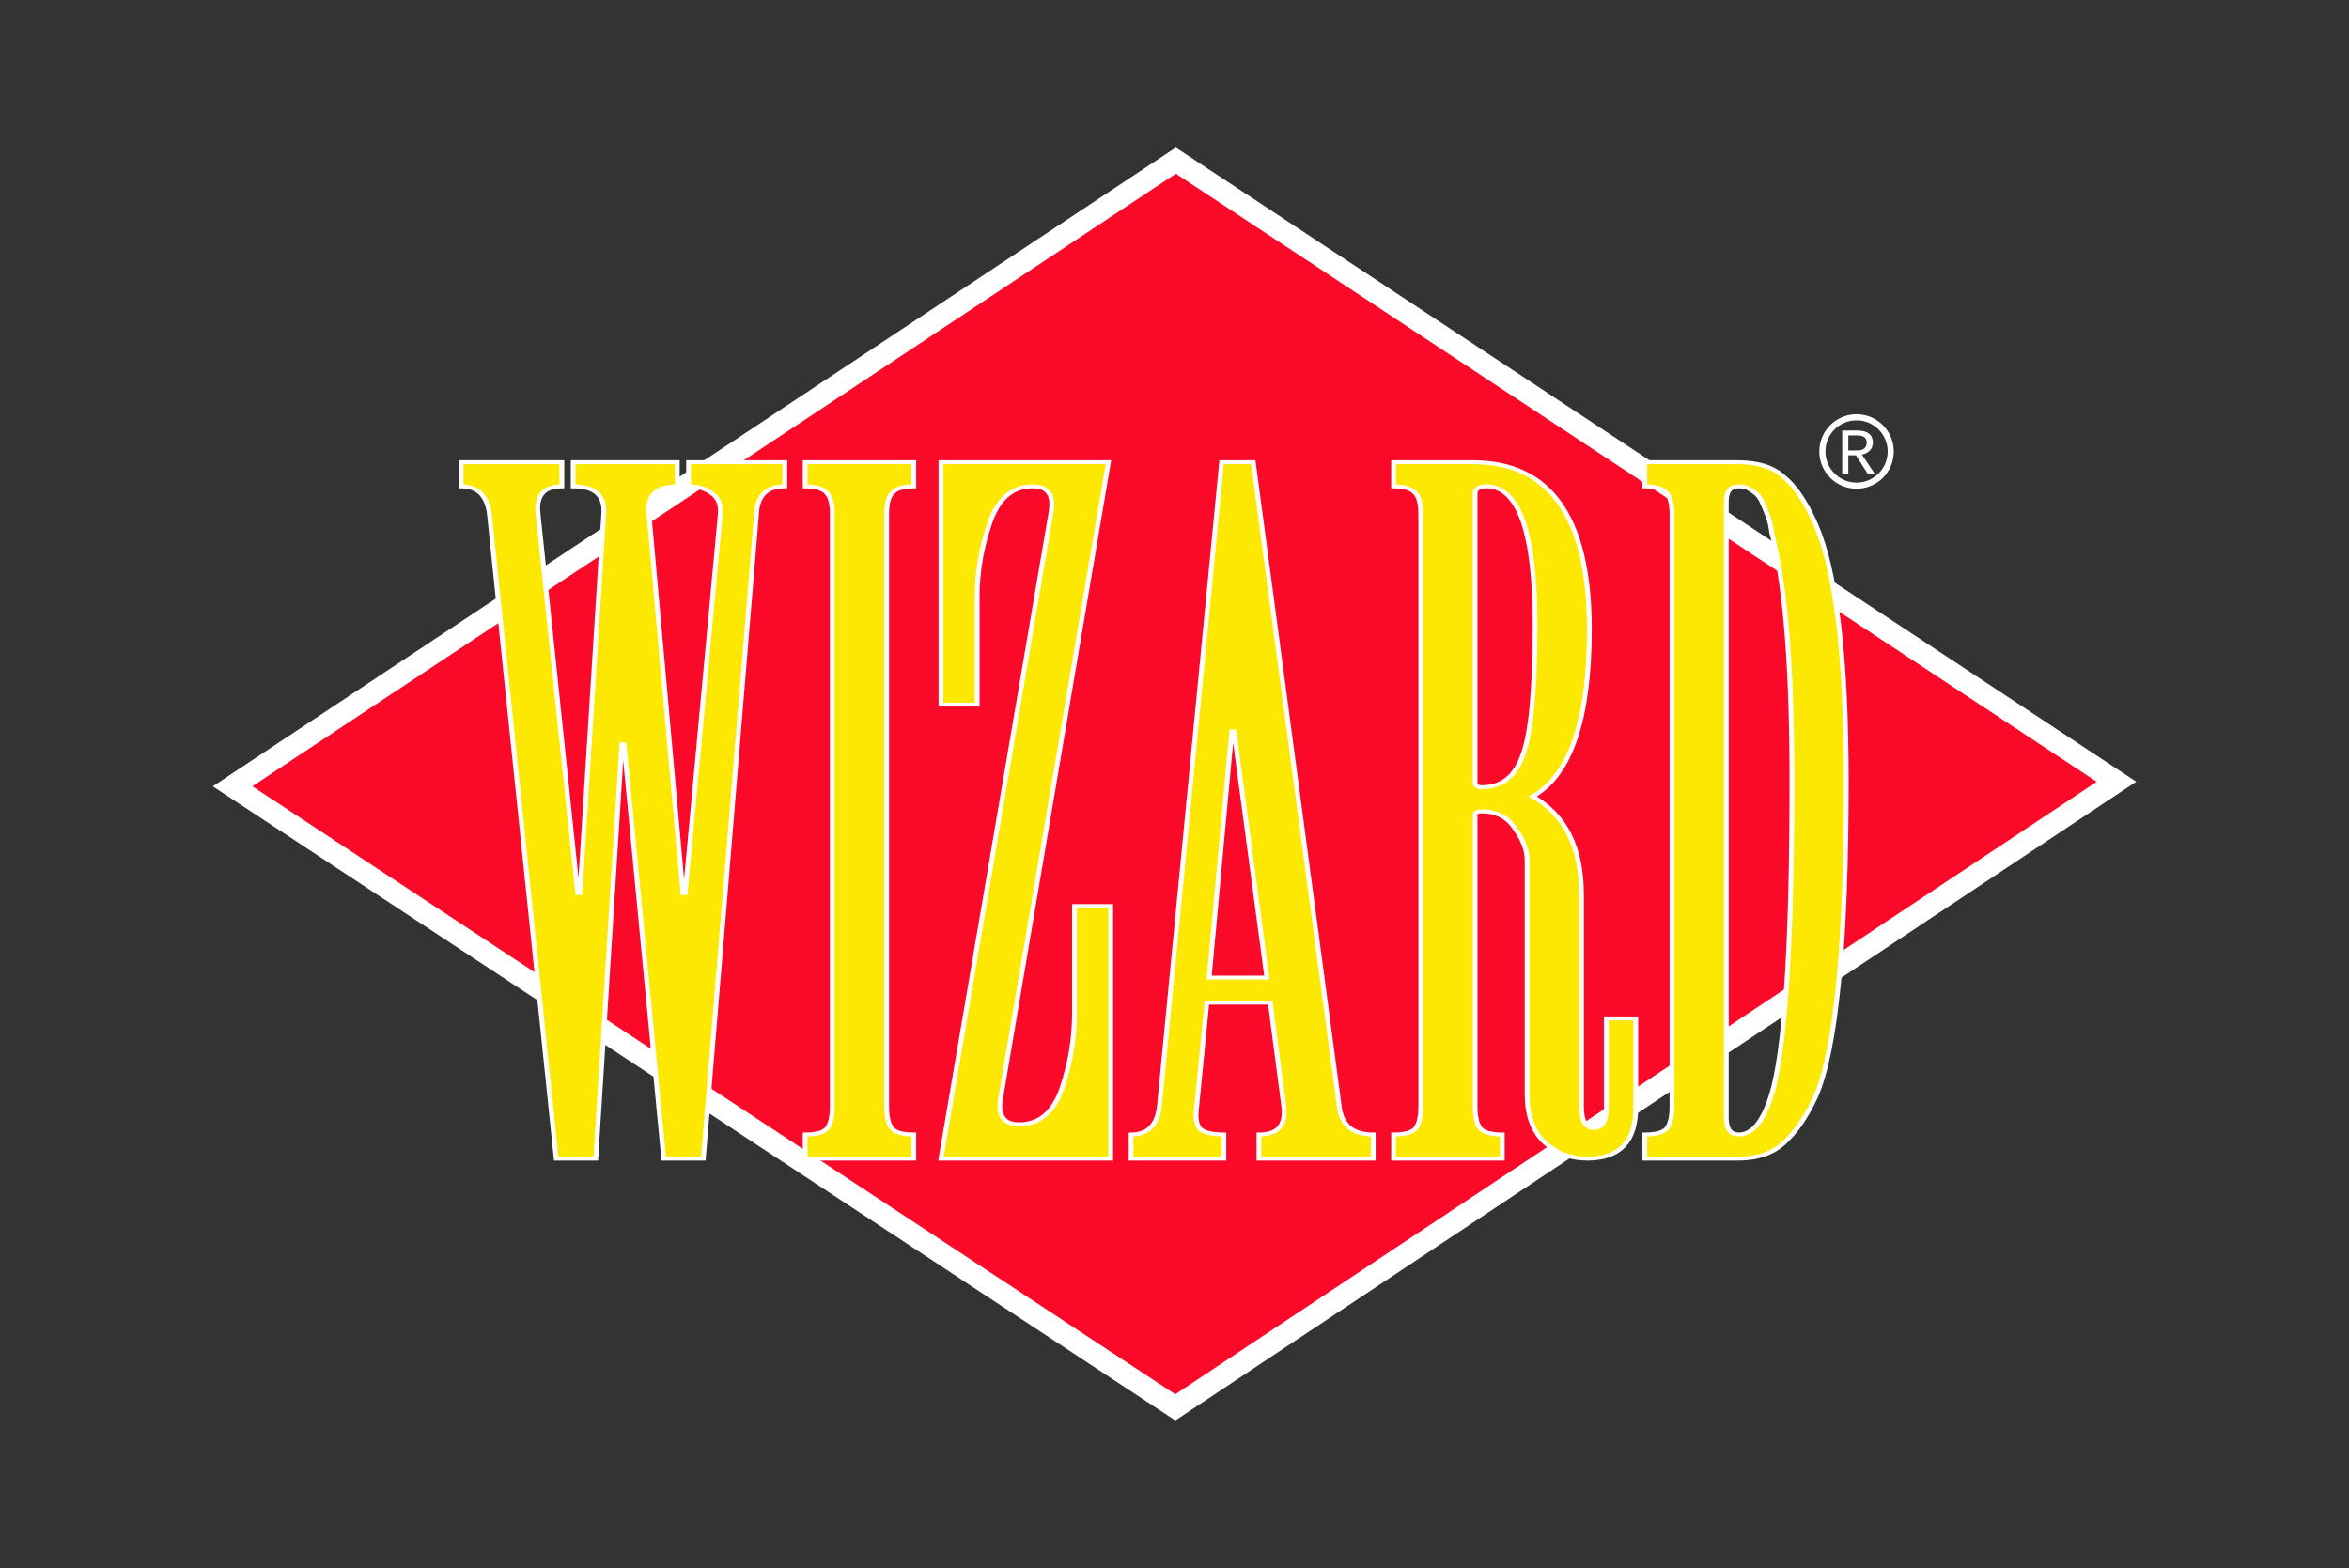 <svg width="541.5" height="361.5" xmlns="http://www.w3.org/2000/svg">
    <rect width="100%" height="100%" fill="#333333" stroke="none"/>
    <g transform="translate(-1109.491 -2404.16)">
      <path style="display:inline;fill:#fb0929;fill-opacity:1;fill-rule:nonzero;stroke:#fff;stroke-width:5.033;stroke-miterlimit:4;stroke-dasharray:none;stroke-opacity:1" d="m1163.11 2585.442 217.313 143.19 216.956-144.247-216.837-143.198zm0 0"/>
      <path d="M1124.658 2771.218h21.739v6.144q-6.617 0-5.908 7.089l7.089 96.407h.473l7.325-96.407q.236-3.545-1.654-5.199-1.89-1.89-4.962-1.89v-6.144h20.084v6.144q-5.67 0-5.907 7.089l-11.106 163.986h-8.27l-8.27-105.386h-.473l-5.434 105.386h-8.27l-13.942-163.986q-.709-7.09-5.907-7.09v-6.143h21.03v6.144q-5.671 0-4.962 7.089l8.27 96.407h.473l4.962-96.407q.472-7.09-6.38-7.09zm71.123 177.219h-22.684v-6.143q3.308 0 4.49-1.418 1.181-1.654 1.181-5.671V2784.45q0-4.017-1.181-5.435-1.182-1.654-4.49-1.654v-6.144h22.684v6.144q-3.308 0-4.49 1.654-1.18 1.418-1.18 5.435v150.754q0 4.017 1.18 5.67 1.182 1.419 4.49 1.419zm41.115 0h-35.444l22.92-163.986q1.182-7.09-3.78-7.09-6.38 0-8.98 9.453-2.599 9.215-2.599 18.667v27.41h-7.561v-61.673h34.971l-22.448 161.388q-1.181 7.089 3.781 7.089 6.38 0 8.98-9.216 2.598-9.452 2.598-18.903v-27.41h7.562zm23.156-177.219h6.617l17.958 163.987q.709 7.089 7.089 7.089v6.143h-23.866v-6.143q5.907 0 5.198-7.09l-2.835-26.464h-13.232l-2.127 26.465q-.473 4.017.709 5.67 1.418 1.419 4.962 1.419v6.143h-19.376v-6.143q5.198 0 5.907-7.09zm-2.599 131.142h12.051l-6.852-62.617h-.473zm44.187 32.845V2784.45q0-4.017-1.182-5.435-1.181-1.654-4.49-1.654v-6.144h16.541q24.338 0 24.338 42.533 0 34.262-11.814 42.532 10.16 7.09 10.16 24.811v54.11q0 5.436 2.6 5.436t2.599-5.435v-22.448h6.143v22.684q0 12.996-10.16 12.996-5.199 0-8.98-4.253-3.544-4.253-3.544-12.05v-59.547q0-4.016-2.6-8.27-2.362-4.253-6.851-4.253-1.418 0-1.418.945v74.196q0 4.017 1.181 5.67 1.182 1.419 4.49 1.419v6.143h-22.684v-6.143q3.308 0 4.49-1.418 1.18-1.654 1.18-5.671zm11.342-155.953v73.487q0 1.182 1.418 1.182 6.143 0 8.506-8.034 2.6-8.27 2.6-33.318 0-35.207-10.161-35.207-2.363 0-2.363 1.89zm41.114 155.953V2784.45q0-4.017-1.181-5.435-1.182-1.654-4.49-1.654v-6.144h19.376q6.38 0 9.688 3.78 3.544 3.545 6.616 12.052 6.38 17.958 6.38 65.453 0 62.144-6.38 80.103-2.835 7.561-6.616 11.814-3.544 4.017-9.688 4.017h-19.376v-6.143q3.308 0 4.49-1.418 1.181-1.654 1.181-5.671zm11.342-154.062v156.897q0 4.254 2.6 4.254 4.725 0 7.324-12.287 3.781-18.904 3.781-77.504 0-42.06-3.78-60.964 0-.472-.473-2.599-.236-2.363-.71-3.78-.472-1.655-1.18-3.545-.71-2.126-2.127-3.072-1.182-1.181-2.836-1.181-2.599 0-2.599 3.78z" transform="scale(1.104 .906)" aria-label="WIZARD" style="font-size:236.292px;line-height:1.25;font-family:&quot;Willow Std&quot;;-inkscape-font-specification:&quot;Willow Std, Normal&quot;;word-spacing:0;fill:#fce800;stroke:#fff"/>
      <circle style="fill:none;fill-opacity:1;stroke:#fff;stroke-width:1.408;stroke-miterlimit:4;stroke-dasharray:none;stroke-opacity:1;paint-order:fill markers stroke" cx="1537.469" cy="2508.247" r="7.879"/>
      <g style="font-size:15.095px;font-family:&quot;Liberation Mono&quot;;-inkscape-font-specification:&quot;Liberation Mono, Normal&quot;;word-spacing:0;stroke-width:1.415">
        <path d="m1540.024 2513.363-2.697-4.238h-1.755v4.238h-1.407v-9.943h3.552q.885 0 1.54.192.664.184 1.099.545.442.354.656.863.221.508.221 1.15 0 .456-.147.913-.14.45-.45.833-.31.376-.789.656t-1.15.39l2.949 4.401zm-.206-7.171q0-1.644-2.24-1.644h-2.006v3.464h2.064q.612 0 1.025-.147.42-.148.67-.391.258-.25.369-.582.118-.332.118-.7" style="fill:#fff" aria-label="R"/>
      </g>
    </g>
</svg>
